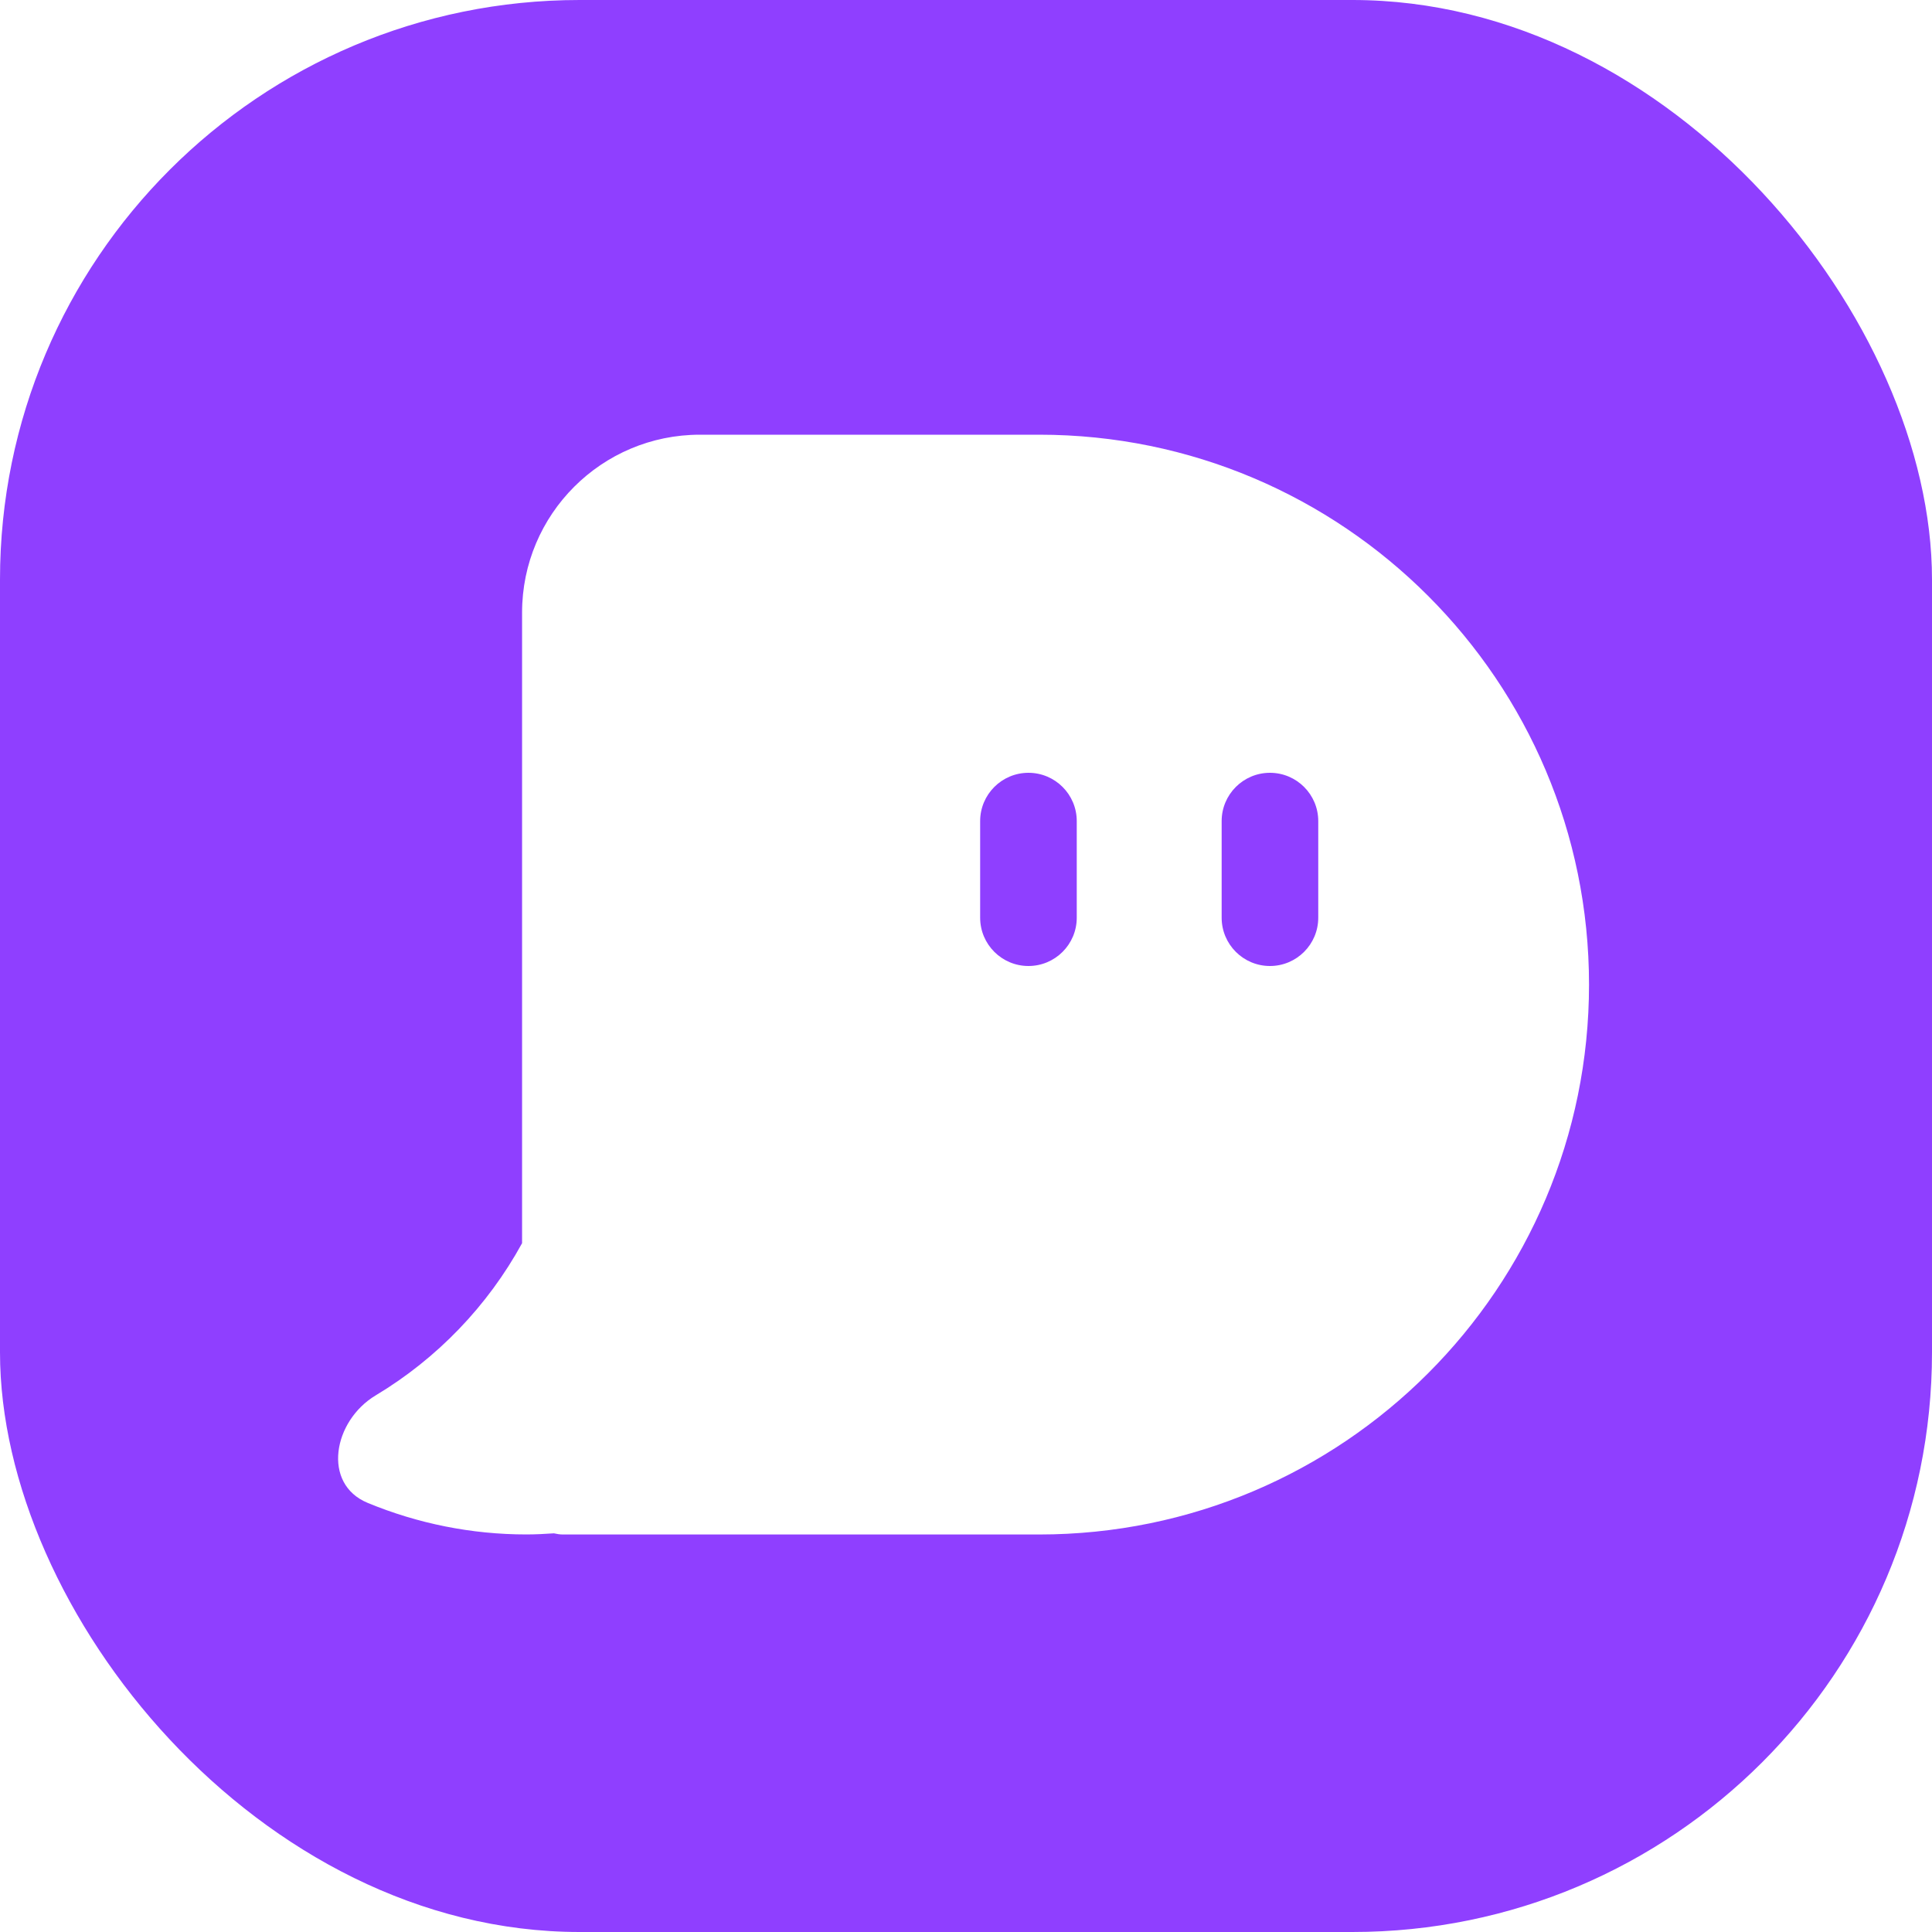 <svg width="40" height="40" viewBox="0 0 40 40" fill="none" xmlns="http://www.w3.org/2000/svg">
<rect width="40" height="40" rx="12" fill="#8F3FFF"/>
<path d="M21.515 9C27.802 9 32.899 14.097 32.899 20.385C32.899 26.672 27.802 31.769 21.515 31.77H11.659C11.593 31.77 11.529 31.76 11.468 31.746C11.277 31.759 11.087 31.769 10.896 31.769C9.769 31.769 8.652 31.546 7.611 31.115C6.662 30.722 6.897 29.418 7.778 28.89C9.047 28.129 10.097 27.039 10.809 25.739V12.682C10.809 10.648 12.458 9 14.491 9H21.515Z" fill="white"/>
<g filter="url(#filter0_dd_3140_1704)">
<path d="M20.293 17C20.293 16.448 20.741 16 21.293 16C21.845 16 22.293 16.448 22.293 17V19C22.293 19.552 21.845 20 21.293 20C20.741 20 20.293 19.552 20.293 19V17Z" fill="#8F3FFF"/>
</g>
<g filter="url(#filter1_dd_3140_1704)">
<path d="M25.293 17C25.293 16.448 25.741 16 26.293 16C26.845 16 27.293 16.448 27.293 17V19C27.293 19.552 26.845 20 26.293 20C25.741 20 25.293 19.552 25.293 19V17Z" fill="#8F3FFF"/>
</g>
<defs>
<filter id="filter0_dd_3140_1704" x="19.331" y="15.039" width="3.923" height="5.923" filterUnits="userSpaceOnUse" color-interpolation-filters="sRGB">
<feFlood flood-opacity="0" result="BackgroundImageFix"/>
<feColorMatrix in="SourceAlpha" type="matrix" values="0 0 0 0 0 0 0 0 0 0 0 0 0 0 0 0 0 0 127 0" result="hardAlpha"/>
<feOffset dx="-0.385" dy="-0.385"/>
<feGaussianBlur stdDeviation="0.288"/>
<feComposite in2="hardAlpha" operator="out"/>
<feColorMatrix type="matrix" values="0 0 0 0 0.039 0 0 0 0 0.043 0 0 0 0 0.122 0 0 0 0.2 0"/>
<feBlend mode="normal" in2="BackgroundImageFix" result="effect1_dropShadow_3140_1704"/>
<feColorMatrix in="SourceAlpha" type="matrix" values="0 0 0 0 0 0 0 0 0 0 0 0 0 0 0 0 0 0 127 0" result="hardAlpha"/>
<feOffset dx="0.385" dy="0.385"/>
<feGaussianBlur stdDeviation="0.288"/>
<feComposite in2="hardAlpha" operator="out"/>
<feColorMatrix type="matrix" values="0 0 0 0 1 0 0 0 0 1 0 0 0 0 1 0 0 0 0.2 0"/>
<feBlend mode="normal" in2="effect1_dropShadow_3140_1704" result="effect2_dropShadow_3140_1704"/>
<feBlend mode="normal" in="SourceGraphic" in2="effect2_dropShadow_3140_1704" result="shape"/>
</filter>
<filter id="filter1_dd_3140_1704" x="24.331" y="15.039" width="3.923" height="5.923" filterUnits="userSpaceOnUse" color-interpolation-filters="sRGB">
<feFlood flood-opacity="0" result="BackgroundImageFix"/>
<feColorMatrix in="SourceAlpha" type="matrix" values="0 0 0 0 0 0 0 0 0 0 0 0 0 0 0 0 0 0 127 0" result="hardAlpha"/>
<feOffset dx="-0.385" dy="-0.385"/>
<feGaussianBlur stdDeviation="0.288"/>
<feComposite in2="hardAlpha" operator="out"/>
<feColorMatrix type="matrix" values="0 0 0 0 0.039 0 0 0 0 0.043 0 0 0 0 0.122 0 0 0 0.2 0"/>
<feBlend mode="normal" in2="BackgroundImageFix" result="effect1_dropShadow_3140_1704"/>
<feColorMatrix in="SourceAlpha" type="matrix" values="0 0 0 0 0 0 0 0 0 0 0 0 0 0 0 0 0 0 127 0" result="hardAlpha"/>
<feOffset dx="0.385" dy="0.385"/>
<feGaussianBlur stdDeviation="0.288"/>
<feComposite in2="hardAlpha" operator="out"/>
<feColorMatrix type="matrix" values="0 0 0 0 1 0 0 0 0 1 0 0 0 0 1 0 0 0 0.2 0"/>
<feBlend mode="normal" in2="effect1_dropShadow_3140_1704" result="effect2_dropShadow_3140_1704"/>
<feBlend mode="normal" in="SourceGraphic" in2="effect2_dropShadow_3140_1704" result="shape"/>
</filter>
</defs>
</svg>
